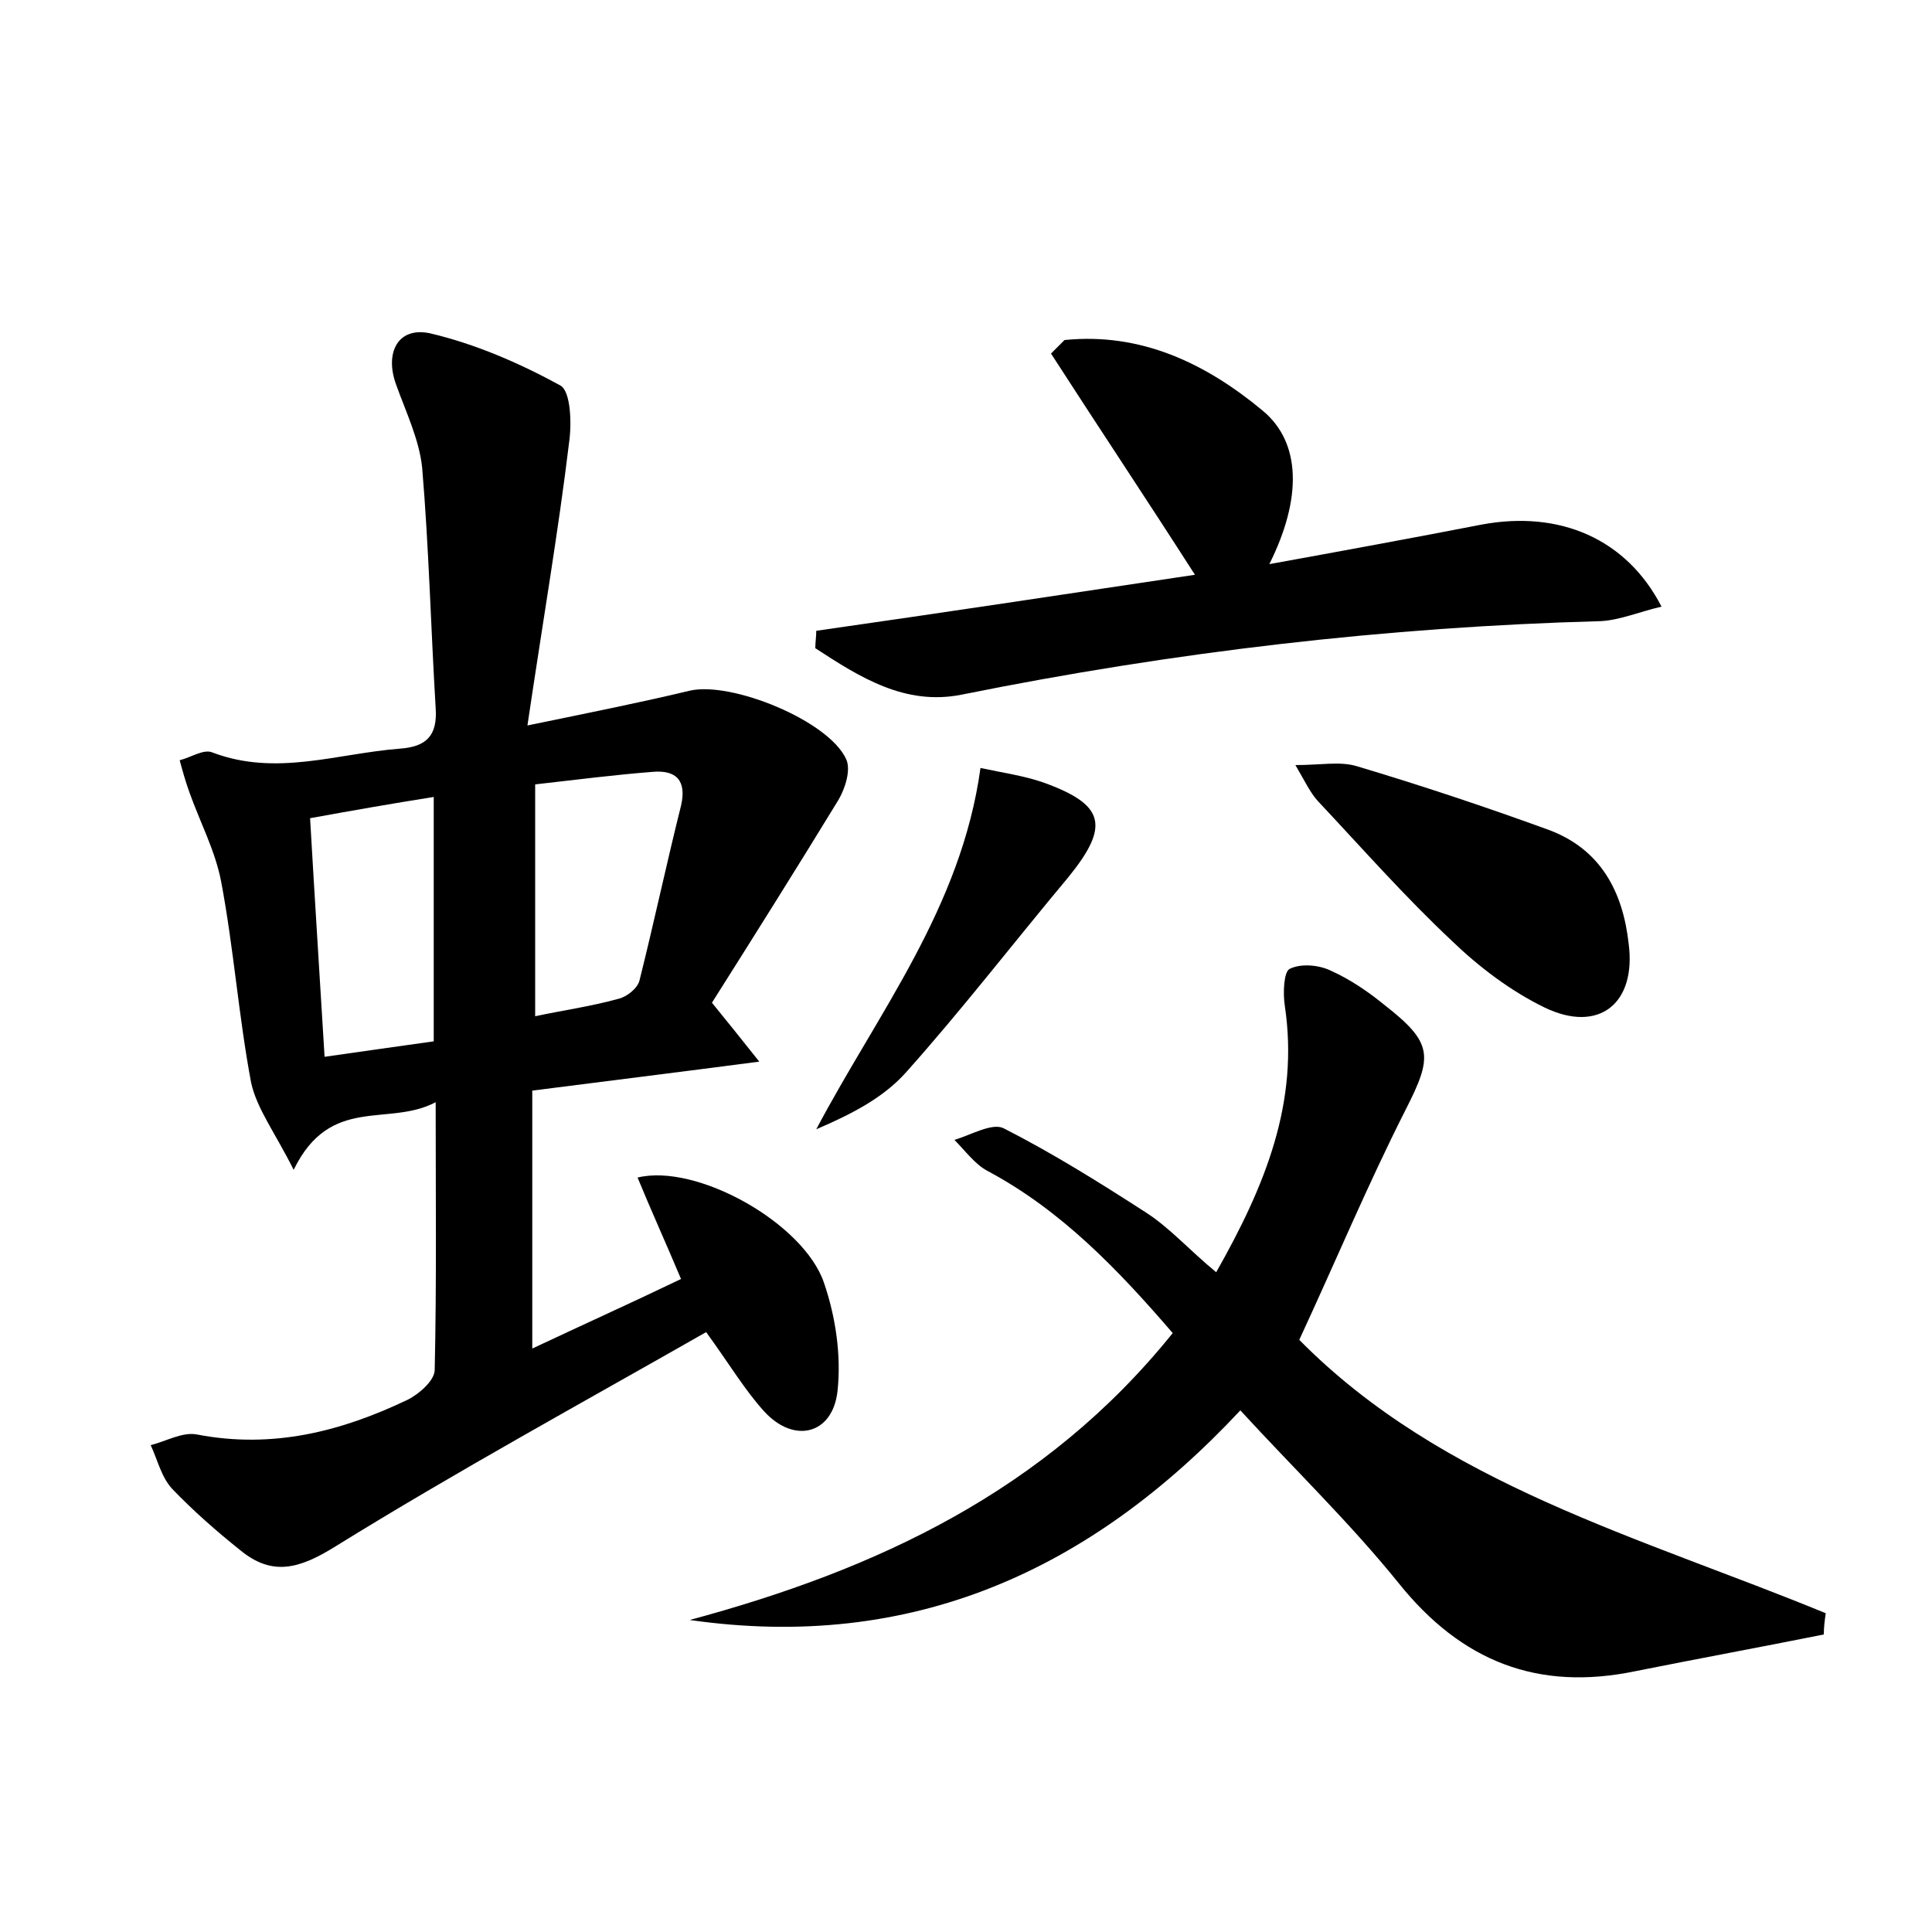 <?xml version="1.0" encoding="utf-8"?>
<!-- Generator: Adobe Illustrator 22.0.0, SVG Export Plug-In . SVG Version: 6.00 Build 0)  -->
<svg version="1.1" id="图层_1" xmlns="http://www.w3.org/2000/svg" xmlns:xlink="http://www.w3.org/1999/xlink" x="0px" y="0px"
	 viewBox="0 0 200 200" style="enable-background:new 0 0 200 200;" xml:space="preserve">
<style type="text/css">
	.st0{fill:#FFFFFF;}
</style>
<g>
	
	<path d="M54.6,75.1c6.8-1.4,11.8-2.4,16.8-3.6c4.3-1,14.4,3.1,16.2,7.1c0.5,1.1-0.1,3-0.8,4.2C82.4,90,78,97,73.7,103.8
		c1.7,2.1,3,3.7,4.9,6.1c-8.4,1.1-15.7,2-23.5,3c0,8.8,0,17.3,0,26.7c5.1-2.4,10.2-4.7,15.4-7.2c-1.6-3.8-3.1-7.1-4.5-10.5
		c6.1-1.5,17.2,4.7,19.3,10.9c1.2,3.5,1.8,7.5,1.4,11.2c-0.5,4.5-4.5,5.5-7.6,2.1c-2-2.2-3.6-4.9-6-8.2
		c-12.8,7.3-25.8,14.4-38.4,22.2c-3.7,2.3-6.5,3.1-9.8,0.4c-2.5-2-4.9-4.1-7.1-6.4c-1.1-1.2-1.5-3-2.2-4.5c1.6-0.4,3.3-1.4,4.8-1.1
		c7.8,1.5,14.9-0.3,21.8-3.6c1.2-0.6,2.8-2,2.8-3.1c0.2-8.9,0.1-17.9,0.1-27.7c-4.9,2.6-10.9-0.8-14.7,7c-1.9-3.8-3.8-6.3-4.4-9
		c-1.3-6.9-1.8-13.9-3.1-20.8c-0.6-3.2-2.2-6.2-3.3-9.3c-0.4-1.1-0.7-2.2-1-3.3c1.2-0.3,2.5-1.2,3.4-0.8c6.6,2.5,12.9,0.1,19.4-0.4
		c2.7-0.2,3.9-1.3,3.7-4.2c-0.5-8.3-0.7-16.6-1.4-24.9c-0.3-2.9-1.7-5.8-2.7-8.6c-1.2-3.3,0.2-6,3.5-5.3c4.7,1.1,9.3,3.1,13.5,5.4
		c1.1,0.6,1.2,4,0.9,6C57.8,55,56.2,64.3,54.6,75.1z M55.4,105.2c2.8-0.6,5.7-1,8.6-1.8c0.9-0.2,2-1.1,2.2-1.9
		c1.5-6,2.8-12.1,4.3-18.1c0.6-2.6-0.5-3.7-2.9-3.5c-3.9,0.3-7.8,0.8-12.2,1.3C55.4,89.3,55.4,97,55.4,105.2z M32.1,84.7
		c0.5,8.7,1,16.4,1.5,24.7c4.1-0.6,7.8-1.1,11.3-1.6c0-8.7,0-16.8,0-25.3C40.5,83.2,36.5,83.9,32.1,84.7z"/>
	<path d="M188.8,169.2c-6.5,1.3-13,2.5-19.5,3.8c-10.1,2.1-18-1-24.5-9.1c-5-6.2-10.8-11.8-16.4-17.9c-15.5,16.6-34,25-57,21.7
		c19.3-5.2,36.8-13.3,50-29.7c-5.6-6.5-11.5-12.7-19.2-16.8c-1.3-0.7-2.3-2.1-3.4-3.2c1.7-0.5,3.9-1.8,5.1-1.2
		c5.1,2.6,9.9,5.6,14.7,8.7c2.5,1.6,4.5,3.9,7.3,6.2c5.1-9,8.6-17.6,7.1-27.6c-0.2-1.3-0.1-3.5,0.5-3.8c1.2-0.6,3.1-0.4,4.3,0.2
		c2,0.9,3.9,2.2,5.6,3.6c5,3.9,4.9,5.3,2.1,10.8c-3.9,7.7-7.2,15.6-11,23.8c14.8,15,35.3,20.4,54.5,28.3
		C188.9,167.7,188.8,168.4,188.8,169.2z"/>
	<path d="M123.7,59.5c-5-7.8-10-15.3-14.9-22.9c0.5-0.5,0.9-0.9,1.4-1.4c7.9-0.8,14.6,2.4,20.5,7.3c4,3.3,4.1,9.1,0.7,15.9
		c7.7-1.4,14.8-2.7,22-4.1c8.1-1.5,15,1.5,18.6,8.5c-2.2,0.5-4.3,1.4-6.3,1.5c-22.2,0.6-44.3,3.2-66.1,7.6
		c-5.9,1.2-10.6-1.8-15.2-4.8c0-0.6,0.1-1.2,0.1-1.8C97.8,63.4,111,61.4,123.7,59.5z"/>
	<path d="M134.1,79.2c2.6,0,4.6-0.4,6.3,0.1c6.7,2,13.3,4.2,19.9,6.6c5.4,2,7.7,6.4,8.3,11.8c0.8,6.2-3.1,9.3-8.7,6.6
		c-3.5-1.7-6.8-4.2-9.6-6.9c-4.9-4.6-9.3-9.6-13.9-14.5C135.6,82,135.1,80.9,134.1,79.2z"/>
	<path d="M101.5,79.5c2.3,0.5,4.5,0.8,6.5,1.5c6.4,2.3,6.9,4.5,2.6,9.8c-5.6,6.7-11,13.7-16.8,20.2c-2.4,2.7-5.8,4.4-9.3,5.9
		C90.9,104.8,99.5,94,101.5,79.5z"/>
	
	
</g>
</svg>

